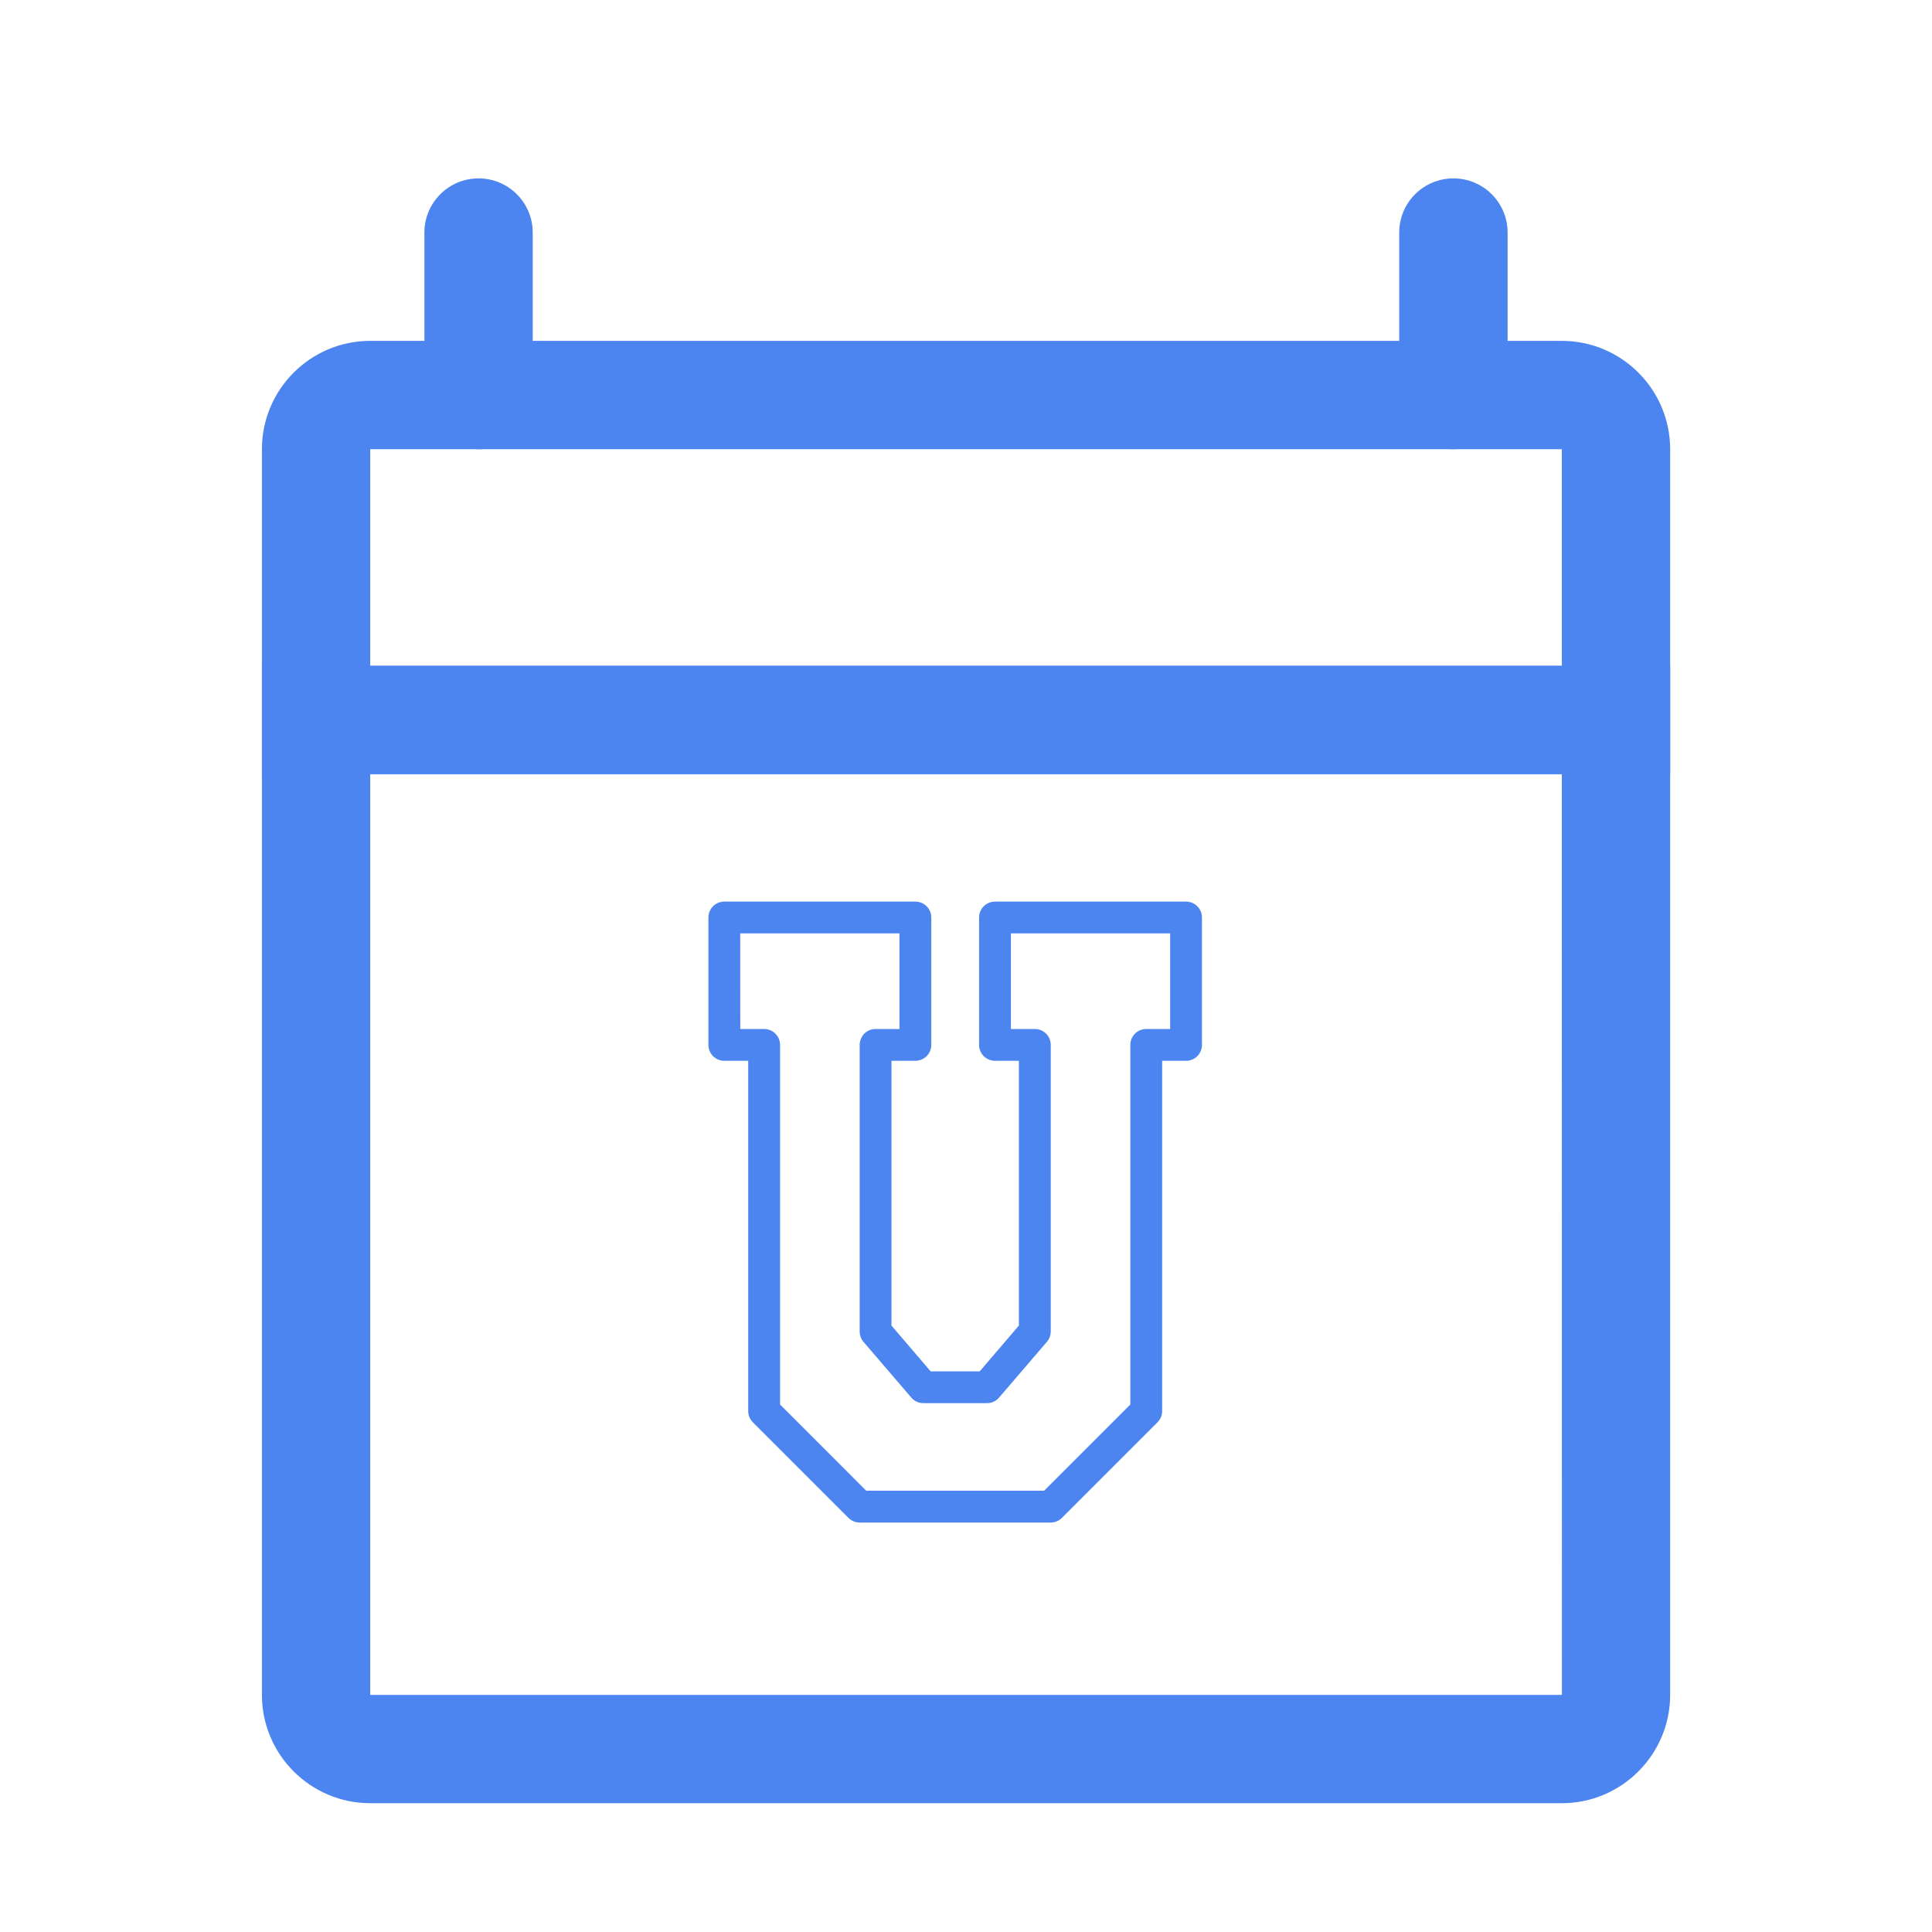 <svg width="30" height="30" viewBox="0 0 30 30" fill="none" xmlns="http://www.w3.org/2000/svg">
<path d="M24.252 28H5.749C4.821 28 4.067 27.245 4.067 26.318V10.338H25.934V26.318C25.934 27.245 25.179 28 24.252 28ZM5.749 12.02V26.318H24.253L24.252 12.02H5.749Z" fill="#4D85F0"/>
<path d="M25.934 12.021H4.067V6.975C4.067 6.047 4.821 5.293 5.749 5.293H24.252C25.179 5.293 25.934 6.047 25.934 6.975V12.021ZM5.749 10.339H24.252V6.975H5.749V10.339Z" fill="#4D85F0"/>
<path d="M7.431 6.975C6.967 6.975 6.59 6.598 6.59 6.134V3.611C6.59 3.146 6.967 2.77 7.431 2.77C7.895 2.77 8.272 3.146 8.272 3.611V6.134C8.272 6.598 7.895 6.975 7.431 6.975Z" fill="#4D85F0"/>
<path d="M22.569 6.975C22.104 6.975 21.727 6.598 21.727 6.134V3.611C21.727 3.146 22.104 2.77 22.569 2.77C23.033 2.77 23.41 3.146 23.41 3.611V6.134C23.41 6.598 23.033 6.975 22.569 6.975Z" fill="#4D85F0"/>
<path d="M11.247 14H14.214C14.351 14 14.461 14.111 14.461 14.247V16.225C14.461 16.291 14.435 16.354 14.389 16.4C14.342 16.446 14.28 16.472 14.214 16.472H13.843V20.584L14.451 21.294H15.213L15.821 20.584V16.472H15.45C15.385 16.472 15.322 16.446 15.275 16.4C15.229 16.354 15.203 16.291 15.203 16.225V14.247C15.203 14.182 15.229 14.119 15.275 14.072C15.322 14.026 15.385 14 15.45 14H18.417C18.554 14 18.664 14.111 18.664 14.247V16.225C18.664 16.291 18.638 16.354 18.592 16.4C18.546 16.446 18.483 16.472 18.417 16.472H18.046V21.911C18.046 21.977 18.02 22.04 17.973 22.086L16.49 23.569C16.444 23.616 16.381 23.642 16.316 23.642H13.349C13.283 23.642 13.221 23.616 13.174 23.569L11.691 22.086C11.645 22.04 11.618 21.977 11.618 21.911V16.472H11.247C11.182 16.472 11.119 16.446 11.072 16.4C11.026 16.354 11 16.291 11 16.225V14.247C11 14.182 11.026 14.119 11.072 14.072C11.119 14.026 11.182 14 11.247 14H11.247ZM11.495 15.978H11.865C12.002 15.978 12.113 16.089 12.113 16.225V21.809L13.451 23.148H16.213L17.552 21.809V16.225C17.552 16.16 17.578 16.097 17.624 16.05C17.671 16.004 17.733 15.978 17.799 15.978H18.17V14.494H15.697V15.978H16.068C16.205 15.978 16.316 16.089 16.316 16.225V20.675C16.316 20.734 16.294 20.791 16.256 20.836L15.514 21.701V21.701C15.468 21.756 15.399 21.788 15.327 21.788H14.338H14.338C14.265 21.788 14.197 21.756 14.15 21.701L13.408 20.836V20.836C13.37 20.791 13.349 20.734 13.349 20.675V16.225C13.349 16.16 13.375 16.097 13.421 16.05C13.467 16.004 13.53 15.978 13.596 15.978H13.967V14.494H11.494L11.495 15.978Z" fill="#4D85F0"/>
</svg>

